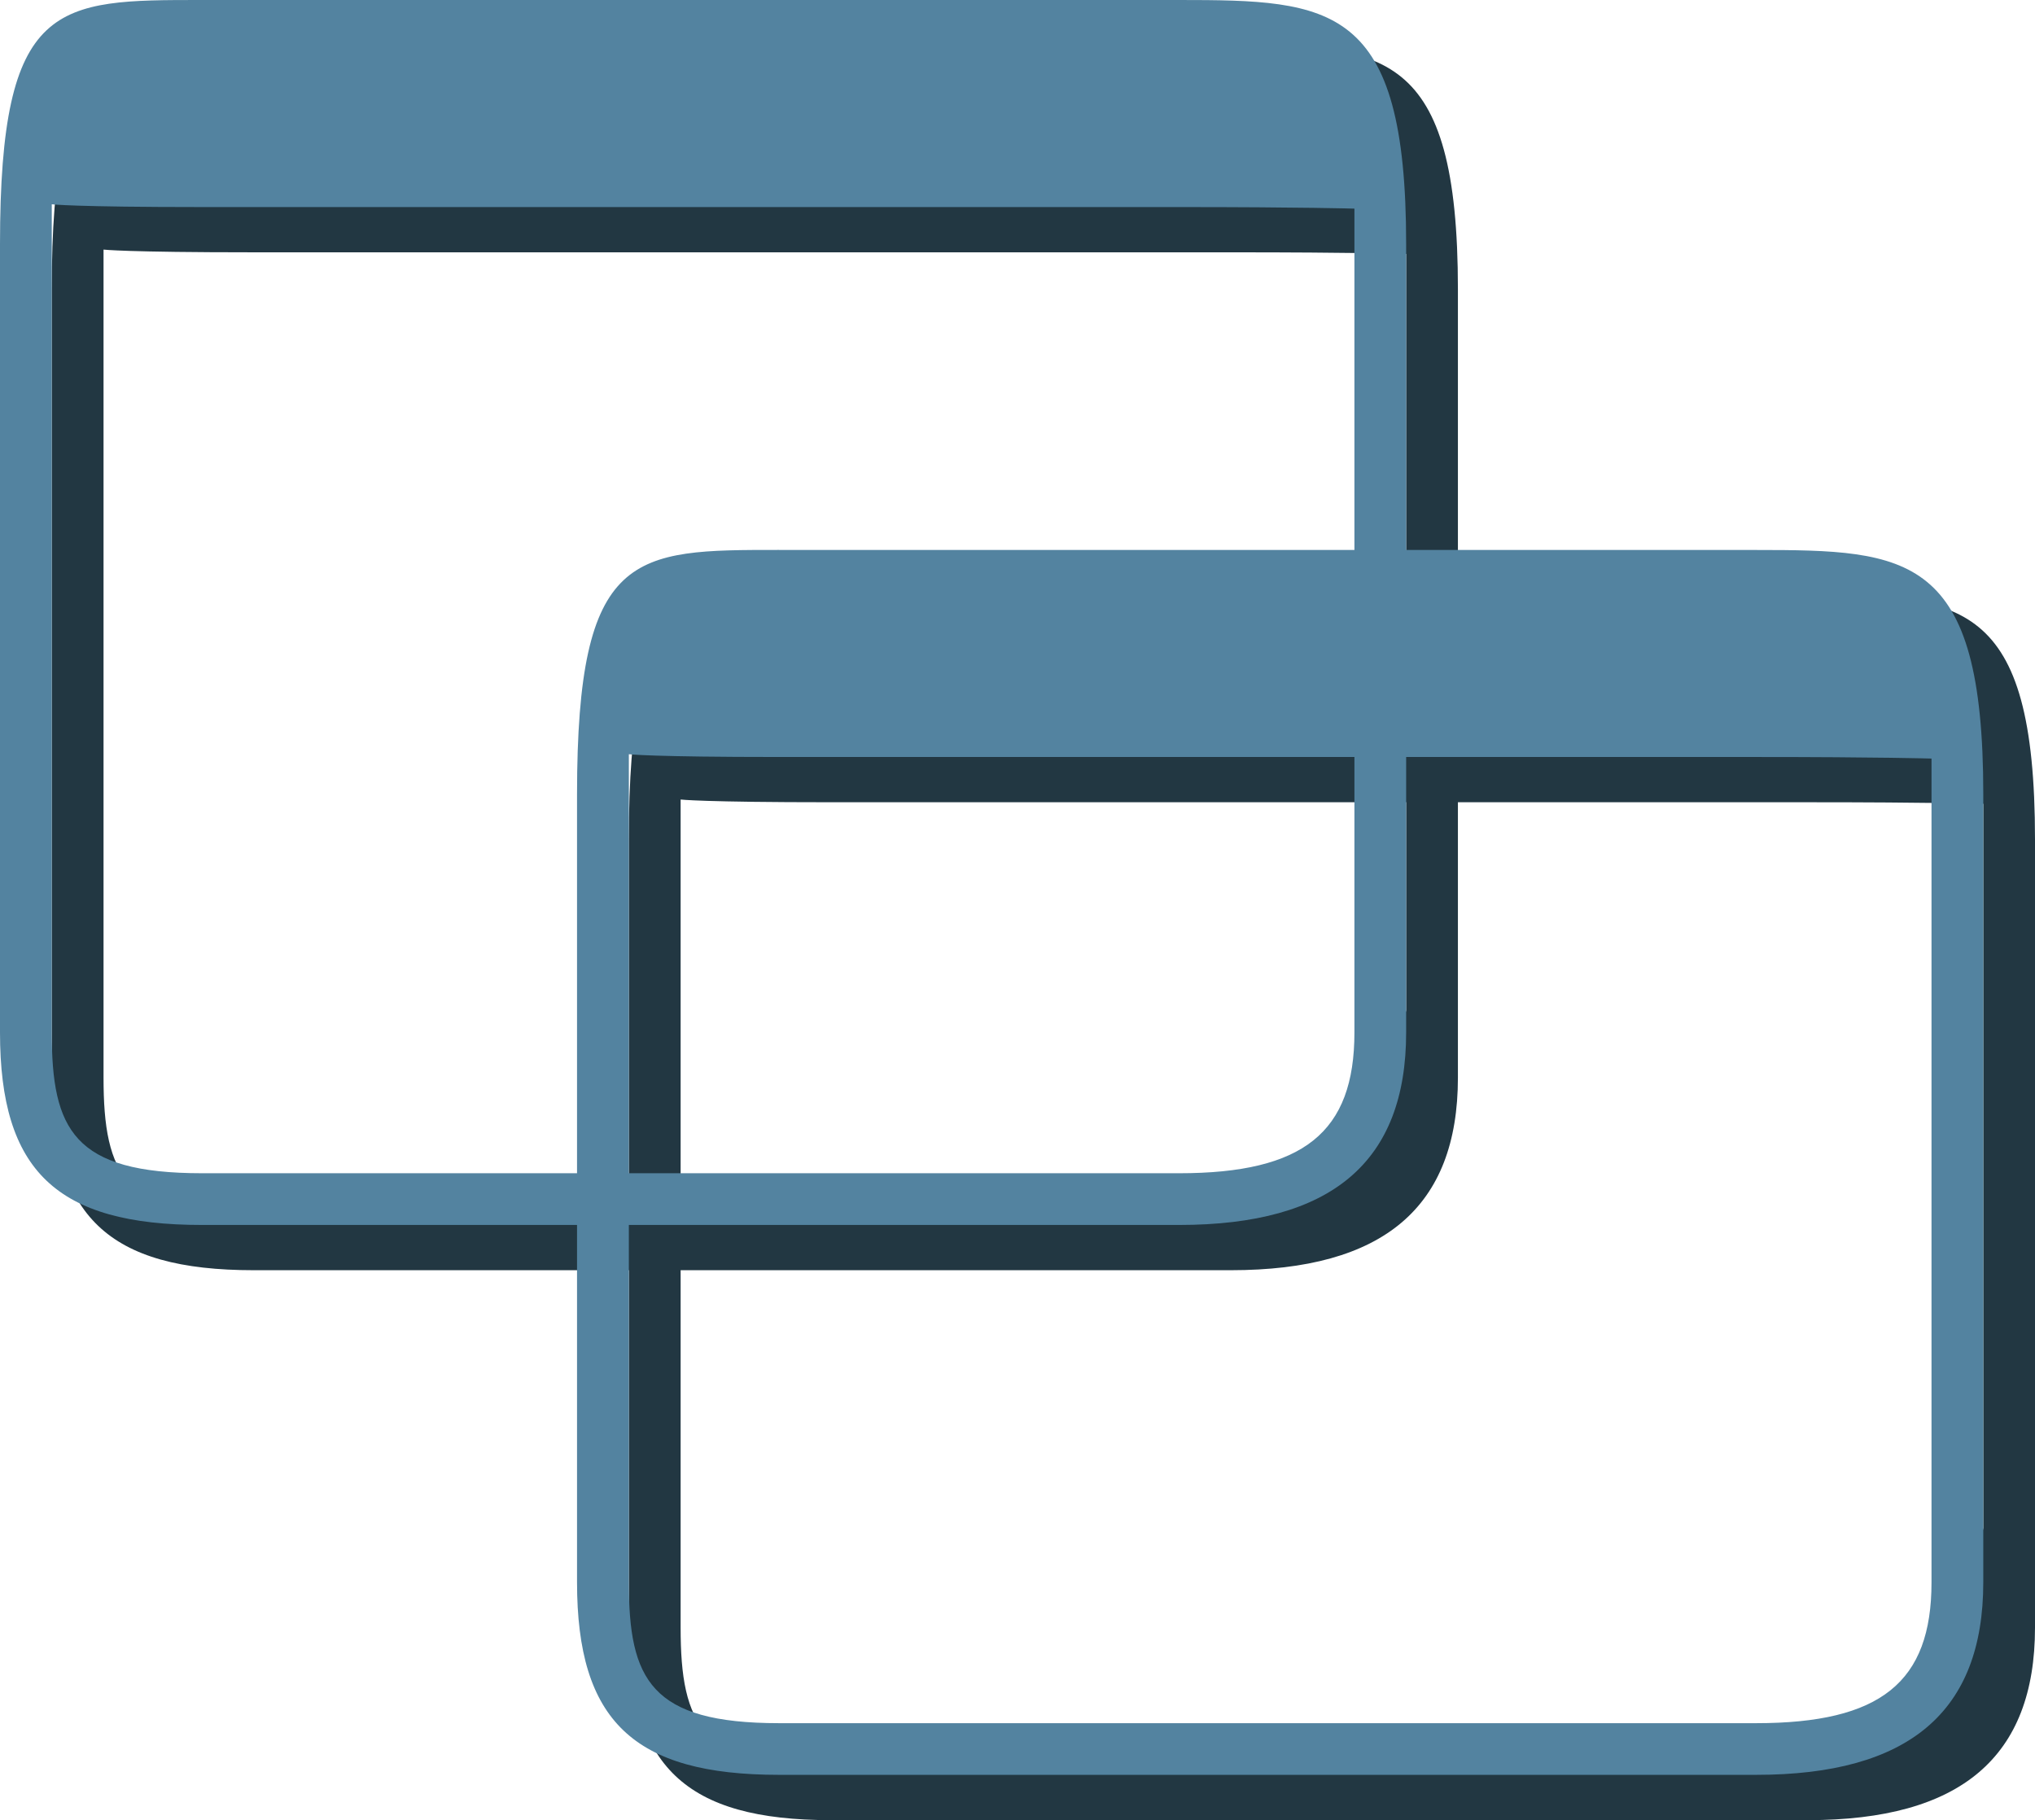 <?xml version="1.0" encoding="utf-8"?>
<!-- Generator: Adobe Illustrator 10.0, SVG Export Plug-In . SVG Version: 3.0.0 Build 76)  -->
<!DOCTYPE svg PUBLIC "-//W3C//DTD SVG 1.0//EN"    "http://www.w3.org/TR/2001/REC-SVG-20010904/DTD/svg10.dtd">
<svg 
	 xmlns:x="http://ns.adobe.com/Extensibility/1.0/" xmlns:i="http://ns.adobe.com/AdobeIllustrator/10.0/" xmlns:graph="http://ns.adobe.com/Graphs/1.0/" i:viewOrigin="3.667 42.8198" i:rulerOrigin="0 0" i:pageBounds="0 48 48 0"
	 xmlns="http://www.w3.org/2000/svg" xmlns:xlink="http://www.w3.org/1999/xlink" xmlns:a="http://ns.adobe.com/AdobeSVGViewerExtensions/3.0/"
	 width="40.292" height="36.041" viewBox="0 0 40.292 36.041" overflow="visible" enable-background="new 0 0 40.292 36.041"
	 xml:space="preserve">
	<g id="Layer_1" i:layer="yes" i:dimmedPercent="50" i:rgbTrio="#4F008000FFFF">
		<g>
			<path i:knockout="Off" fill="#223742" d="M5.024,0.897c-2.878,0-3.999-0.012-3.999,4.837v15.604c0,2.744,1.121,3.813,3.999,3.813
				h19.344c3.026,0,4.498-1.247,4.498-3.813V5.734c0-4.763-1.472-4.837-4.498-4.837H5.024z M2.05,21.338V4.942
				c0,0,0.429,0.054,2.974,0.054h19.344c2.467,0,3.473,0.031,3.473,0.031v16.311c0,1.98-1.006,2.789-3.473,2.789H5.024
				C2.479,24.127,2.05,23.266,2.05,21.338z"/>
			<path i:knockout="Off" fill="#223742" d="M16.45,11.786c-2.877,0-3.999-0.012-3.999,4.837v15.604
				c0,2.744,1.122,3.813,3.999,3.813h19.344c3.027,0,4.498-1.247,4.498-3.813V16.623c0-4.763-1.471-4.837-4.498-4.837H16.45z
				 M13.476,32.227V15.831c0,0,0.429,0.054,2.974,0.054h19.344c2.468,0,3.474,0.031,3.474,0.031v16.311
				c0,1.98-1.006,2.789-3.474,2.789H16.45C13.905,35.016,13.476,34.155,13.476,32.227z"/>
			<path i:knockout="Off" fill="#223742" d="M24.297,24.285l2.689-0.319l1.089-1.281l0.192-3.715l-1.474,3.651L24.297,24.285z"/>
			<path i:knockout="Off" fill="#223742" d="M34.77,35.144l2.746,0.03l2.114-1.729l-0.192-3.651l-1.281,3.651L34.77,35.144z"/>
			<path i:knockout="Off" fill="#5383A0" d="M3.999,0C1.122,0,0-0.011,0,4.837v15.605c0,2.744,1.122,3.813,3.999,3.813h19.345
				c3.026,0,4.497-1.247,4.497-3.813V4.837C27.841,0.074,26.37,0,23.344,0H3.999z M1.025,20.442V4.045c0,0,0.429,0.055,2.974,0.055
				h19.345c2.467,0,3.473,0.031,3.473,0.031v16.312c0,1.979-1.006,2.788-3.473,2.788H3.999C1.454,23.23,1.025,22.37,1.025,20.442z"
				/>
			<path i:knockout="Off" fill="#5383A0" d="M15.425,10.889c-2.878,0-4-0.012-4,4.836v15.605c0,2.744,1.122,3.813,4,3.813H34.77
				c3.026,0,4.498-1.247,4.498-3.813V15.726c0-4.763-1.472-4.836-4.498-4.836H15.425z M12.451,31.331V14.934
				c0,0,0.429,0.055,2.975,0.055H34.77c2.467,0,3.473,0.031,3.473,0.031v16.312c0,1.979-1.006,2.788-3.473,2.788H15.425
				C12.88,34.119,12.451,33.258,12.451,31.331z"/>
		</g>
	</g>
</svg>
